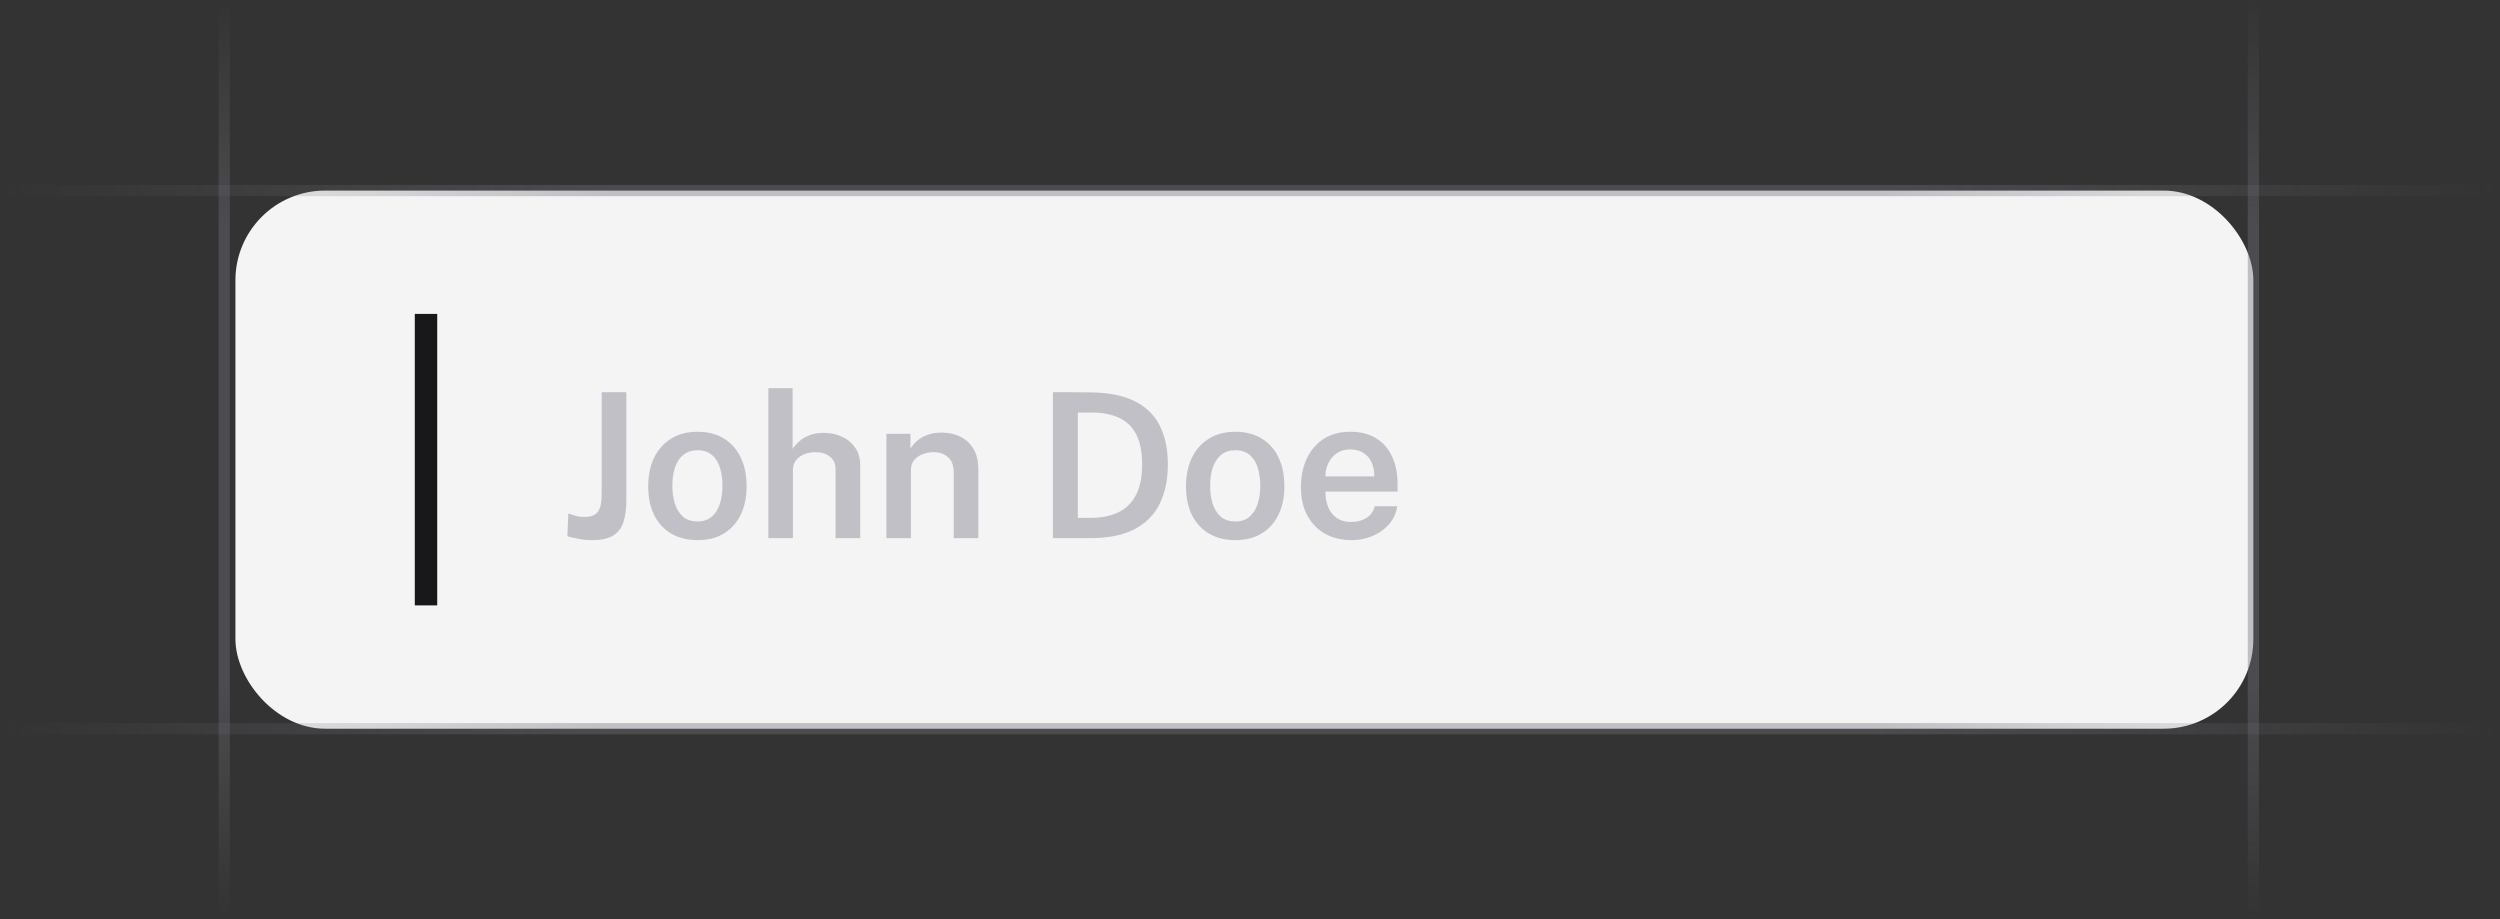 <svg width="223" height="82" viewBox="0 0 223 82" fill="none" xmlns="http://www.w3.org/2000/svg">
<rect x="0" y="0" width="223" height="82" fill="#333333" stroke="none"/>
<g clip-path="url(#clip0_5515_6683)">
<rect x="21" y="17" width="180" height="48" rx="8" fill="#F4F4F5"/>
<line x1="38" y1="28" x2="38" y2="54" stroke="#18181B" stroke-width="2"/>
<path d="M55.868 44.625C55.868 45.399 55.781 46.05 55.607 46.578C55.439 47.1 55.133 47.499 54.689 47.775C54.245 48.045 53.612 48.18 52.79 48.18C52.358 48.18 51.929 48.135 51.503 48.045C51.083 47.961 50.786 47.892 50.612 47.838L50.693 45.804C50.873 45.858 51.08 45.924 51.314 46.002C51.548 46.074 51.821 46.11 52.133 46.11C52.733 46.11 53.138 45.948 53.348 45.624C53.564 45.3 53.672 44.769 53.672 44.031V34.986H55.868V44.625ZM62.222 48.18C61.334 48.18 60.56 47.991 59.9 47.613C59.24 47.229 58.727 46.68 58.361 45.966C58.001 45.252 57.821 44.394 57.821 43.392C57.821 42.42 57.995 41.568 58.343 40.836C58.697 40.104 59.204 39.534 59.864 39.126C60.524 38.718 61.313 38.514 62.231 38.514C63.119 38.514 63.89 38.709 64.544 39.099C65.198 39.489 65.702 40.047 66.056 40.773C66.416 41.499 66.596 42.372 66.596 43.392C66.596 44.334 66.425 45.165 66.083 45.885C65.747 46.599 65.252 47.16 64.598 47.568C63.95 47.976 63.158 48.18 62.222 48.18ZM62.231 46.515C62.735 46.515 63.149 46.377 63.473 46.101C63.803 45.825 64.046 45.447 64.202 44.967C64.364 44.487 64.445 43.941 64.445 43.329C64.445 42.759 64.373 42.234 64.229 41.754C64.091 41.274 63.857 40.89 63.527 40.602C63.203 40.308 62.771 40.161 62.231 40.161C61.721 40.161 61.298 40.296 60.962 40.566C60.632 40.83 60.383 41.202 60.215 41.682C60.053 42.156 59.972 42.705 59.972 43.329C59.972 43.893 60.044 44.418 60.188 44.904C60.338 45.384 60.578 45.774 60.908 46.074C61.238 46.368 61.679 46.515 62.231 46.515ZM68.539 48V34.626H70.699V40.044C70.849 39.81 71.047 39.585 71.293 39.369C71.539 39.147 71.839 38.967 72.193 38.829C72.553 38.685 72.982 38.613 73.48 38.613C74.074 38.613 74.617 38.727 75.109 38.955C75.601 39.183 75.994 39.513 76.288 39.945C76.582 40.371 76.729 40.881 76.729 41.475V48H74.533V41.844C74.533 41.364 74.362 40.992 74.02 40.728C73.684 40.464 73.258 40.332 72.742 40.332C72.4 40.332 72.073 40.392 71.761 40.512C71.449 40.632 71.197 40.812 71.005 41.052C70.819 41.286 70.726 41.58 70.726 41.934V48H68.539ZM79.068 48V38.694H81.21V40.026C81.354 39.786 81.549 39.555 81.795 39.333C82.047 39.111 82.356 38.931 82.722 38.793C83.088 38.655 83.517 38.586 84.009 38.586C84.585 38.586 85.119 38.7 85.611 38.928C86.109 39.156 86.508 39.513 86.808 39.999C87.114 40.485 87.267 41.112 87.267 41.88V48H85.071V42.141C85.071 41.529 84.903 41.076 84.567 40.782C84.231 40.482 83.808 40.332 83.298 40.332C82.95 40.332 82.62 40.392 82.308 40.512C81.996 40.626 81.741 40.803 81.543 41.043C81.351 41.277 81.255 41.571 81.255 41.925V48H79.068ZM93.921 34.986C93.975 34.986 94.134 34.986 94.398 34.986C94.662 34.986 94.974 34.986 95.334 34.986C95.7 34.986 96.069 34.989 96.441 34.995C96.819 34.995 97.146 34.998 97.422 35.004C99.006 35.034 100.293 35.307 101.283 35.823C102.279 36.333 103.008 37.062 103.47 38.01C103.938 38.952 104.172 40.089 104.172 41.421C104.172 42.813 103.923 43.998 103.425 44.976C102.933 45.954 102.177 46.704 101.157 47.226C100.143 47.742 98.853 48 97.287 48H93.921V34.986ZM96.144 36.795V46.191H97.323C98.217 46.191 99.006 46.038 99.69 45.732C100.374 45.42 100.908 44.916 101.292 44.22C101.682 43.524 101.877 42.594 101.877 41.43C101.877 40.302 101.697 39.399 101.337 38.721C100.977 38.043 100.461 37.554 99.789 37.254C99.117 36.948 98.313 36.795 97.377 36.795H96.144ZM110.193 48.18C109.305 48.18 108.531 47.991 107.871 47.613C107.211 47.229 106.698 46.68 106.332 45.966C105.972 45.252 105.792 44.394 105.792 43.392C105.792 42.42 105.966 41.568 106.314 40.836C106.668 40.104 107.175 39.534 107.835 39.126C108.495 38.718 109.284 38.514 110.202 38.514C111.09 38.514 111.861 38.709 112.515 39.099C113.169 39.489 113.673 40.047 114.027 40.773C114.387 41.499 114.567 42.372 114.567 43.392C114.567 44.334 114.396 45.165 114.054 45.885C113.718 46.599 113.223 47.16 112.569 47.568C111.921 47.976 111.129 48.18 110.193 48.18ZM110.202 46.515C110.706 46.515 111.12 46.377 111.444 46.101C111.774 45.825 112.017 45.447 112.173 44.967C112.335 44.487 112.416 43.941 112.416 43.329C112.416 42.759 112.344 42.234 112.2 41.754C112.062 41.274 111.828 40.89 111.498 40.602C111.174 40.308 110.742 40.161 110.202 40.161C109.692 40.161 109.269 40.296 108.933 40.566C108.603 40.83 108.354 41.202 108.186 41.682C108.024 42.156 107.943 42.705 107.943 43.329C107.943 43.893 108.015 44.418 108.159 44.904C108.309 45.384 108.549 45.774 108.879 46.074C109.209 46.368 109.65 46.515 110.202 46.515ZM118.229 43.851C118.223 44.379 118.307 44.847 118.481 45.255C118.655 45.663 118.913 45.984 119.255 46.218C119.597 46.446 120.02 46.56 120.524 46.56C121.04 46.56 121.487 46.446 121.865 46.218C122.249 45.984 122.504 45.63 122.63 45.156H124.637C124.529 45.804 124.271 46.353 123.863 46.803C123.455 47.253 122.96 47.595 122.378 47.829C121.802 48.063 121.202 48.18 120.578 48.18C119.678 48.18 118.886 47.991 118.202 47.613C117.524 47.229 116.993 46.683 116.609 45.975C116.231 45.267 116.042 44.424 116.042 43.446C116.042 42.492 116.216 41.646 116.564 40.908C116.912 40.164 117.413 39.579 118.067 39.153C118.727 38.727 119.519 38.514 120.443 38.514C121.361 38.514 122.132 38.709 122.756 39.099C123.386 39.489 123.86 40.035 124.178 40.737C124.502 41.433 124.664 42.249 124.664 43.185V43.851H118.229ZM118.229 42.492H122.594C122.594 42.042 122.516 41.637 122.36 41.277C122.204 40.911 121.964 40.623 121.64 40.413C121.322 40.197 120.92 40.089 120.434 40.089C119.954 40.089 119.549 40.206 119.219 40.44C118.889 40.674 118.64 40.977 118.472 41.349C118.304 41.715 118.223 42.096 118.229 42.492Z" fill="#474857" fill-opacity="0.3"/>
<path d="M223 17L2.44379e-06 17" stroke="url(#paint0_linear_5515_6683)" stroke-opacity="0.4"/>
<path d="M223 65L2.44379e-06 65" stroke="url(#paint1_linear_5515_6683)" stroke-opacity="0.4"/>
<path d="M20 82L20 -1.69873e-06" stroke="url(#paint2_linear_5515_6683)" stroke-opacity="0.4"/>
<path d="M201 82L201 -1.69873e-06" stroke="url(#paint3_linear_5515_6683)" stroke-opacity="0.4"/>
</g>
<defs>
<linearGradient id="paint0_linear_5515_6683" x1="1.1921e-05" y1="16.5" x2="223" y2="16.559" gradientUnits="userSpaceOnUse">
<stop stop-color="#76717F" stop-opacity="0"/>
<stop offset="0.245" stop-color="#71717A"/>
<stop offset="0.75" stop-color="#71717A"/>
<stop offset="1" stop-color="#76717F" stop-opacity="0"/>
</linearGradient>
<linearGradient id="paint1_linear_5515_6683" x1="1.1921e-05" y1="64.5" x2="223" y2="64.559" gradientUnits="userSpaceOnUse">
<stop stop-color="#76717F" stop-opacity="0"/>
<stop offset="0.245" stop-color="#71717A"/>
<stop offset="0.75" stop-color="#71717A"/>
<stop offset="1" stop-color="#76717F" stop-opacity="0"/>
</linearGradient>
<linearGradient id="paint2_linear_5515_6683" x1="20.5" y1="4.35075e-06" x2="20.492" y2="82" gradientUnits="userSpaceOnUse">
<stop stop-color="#76717F" stop-opacity="0"/>
<stop offset="0.245" stop-color="#71717A"/>
<stop offset="0.75" stop-color="#71717A"/>
<stop offset="1" stop-color="#76717F" stop-opacity="0"/>
</linearGradient>
<linearGradient id="paint3_linear_5515_6683" x1="201.5" y1="4.35075e-06" x2="201.492" y2="82" gradientUnits="userSpaceOnUse">
<stop stop-color="#76717F" stop-opacity="0"/>
<stop offset="0.245" stop-color="#71717A"/>
<stop offset="0.75" stop-color="#71717A"/>
<stop offset="1" stop-color="#76717F" stop-opacity="0"/>
</linearGradient>
<clipPath id="clip0_5515_6683">
<rect width="223" height="82" fill="white"/>
</clipPath>
</defs>
</svg>
